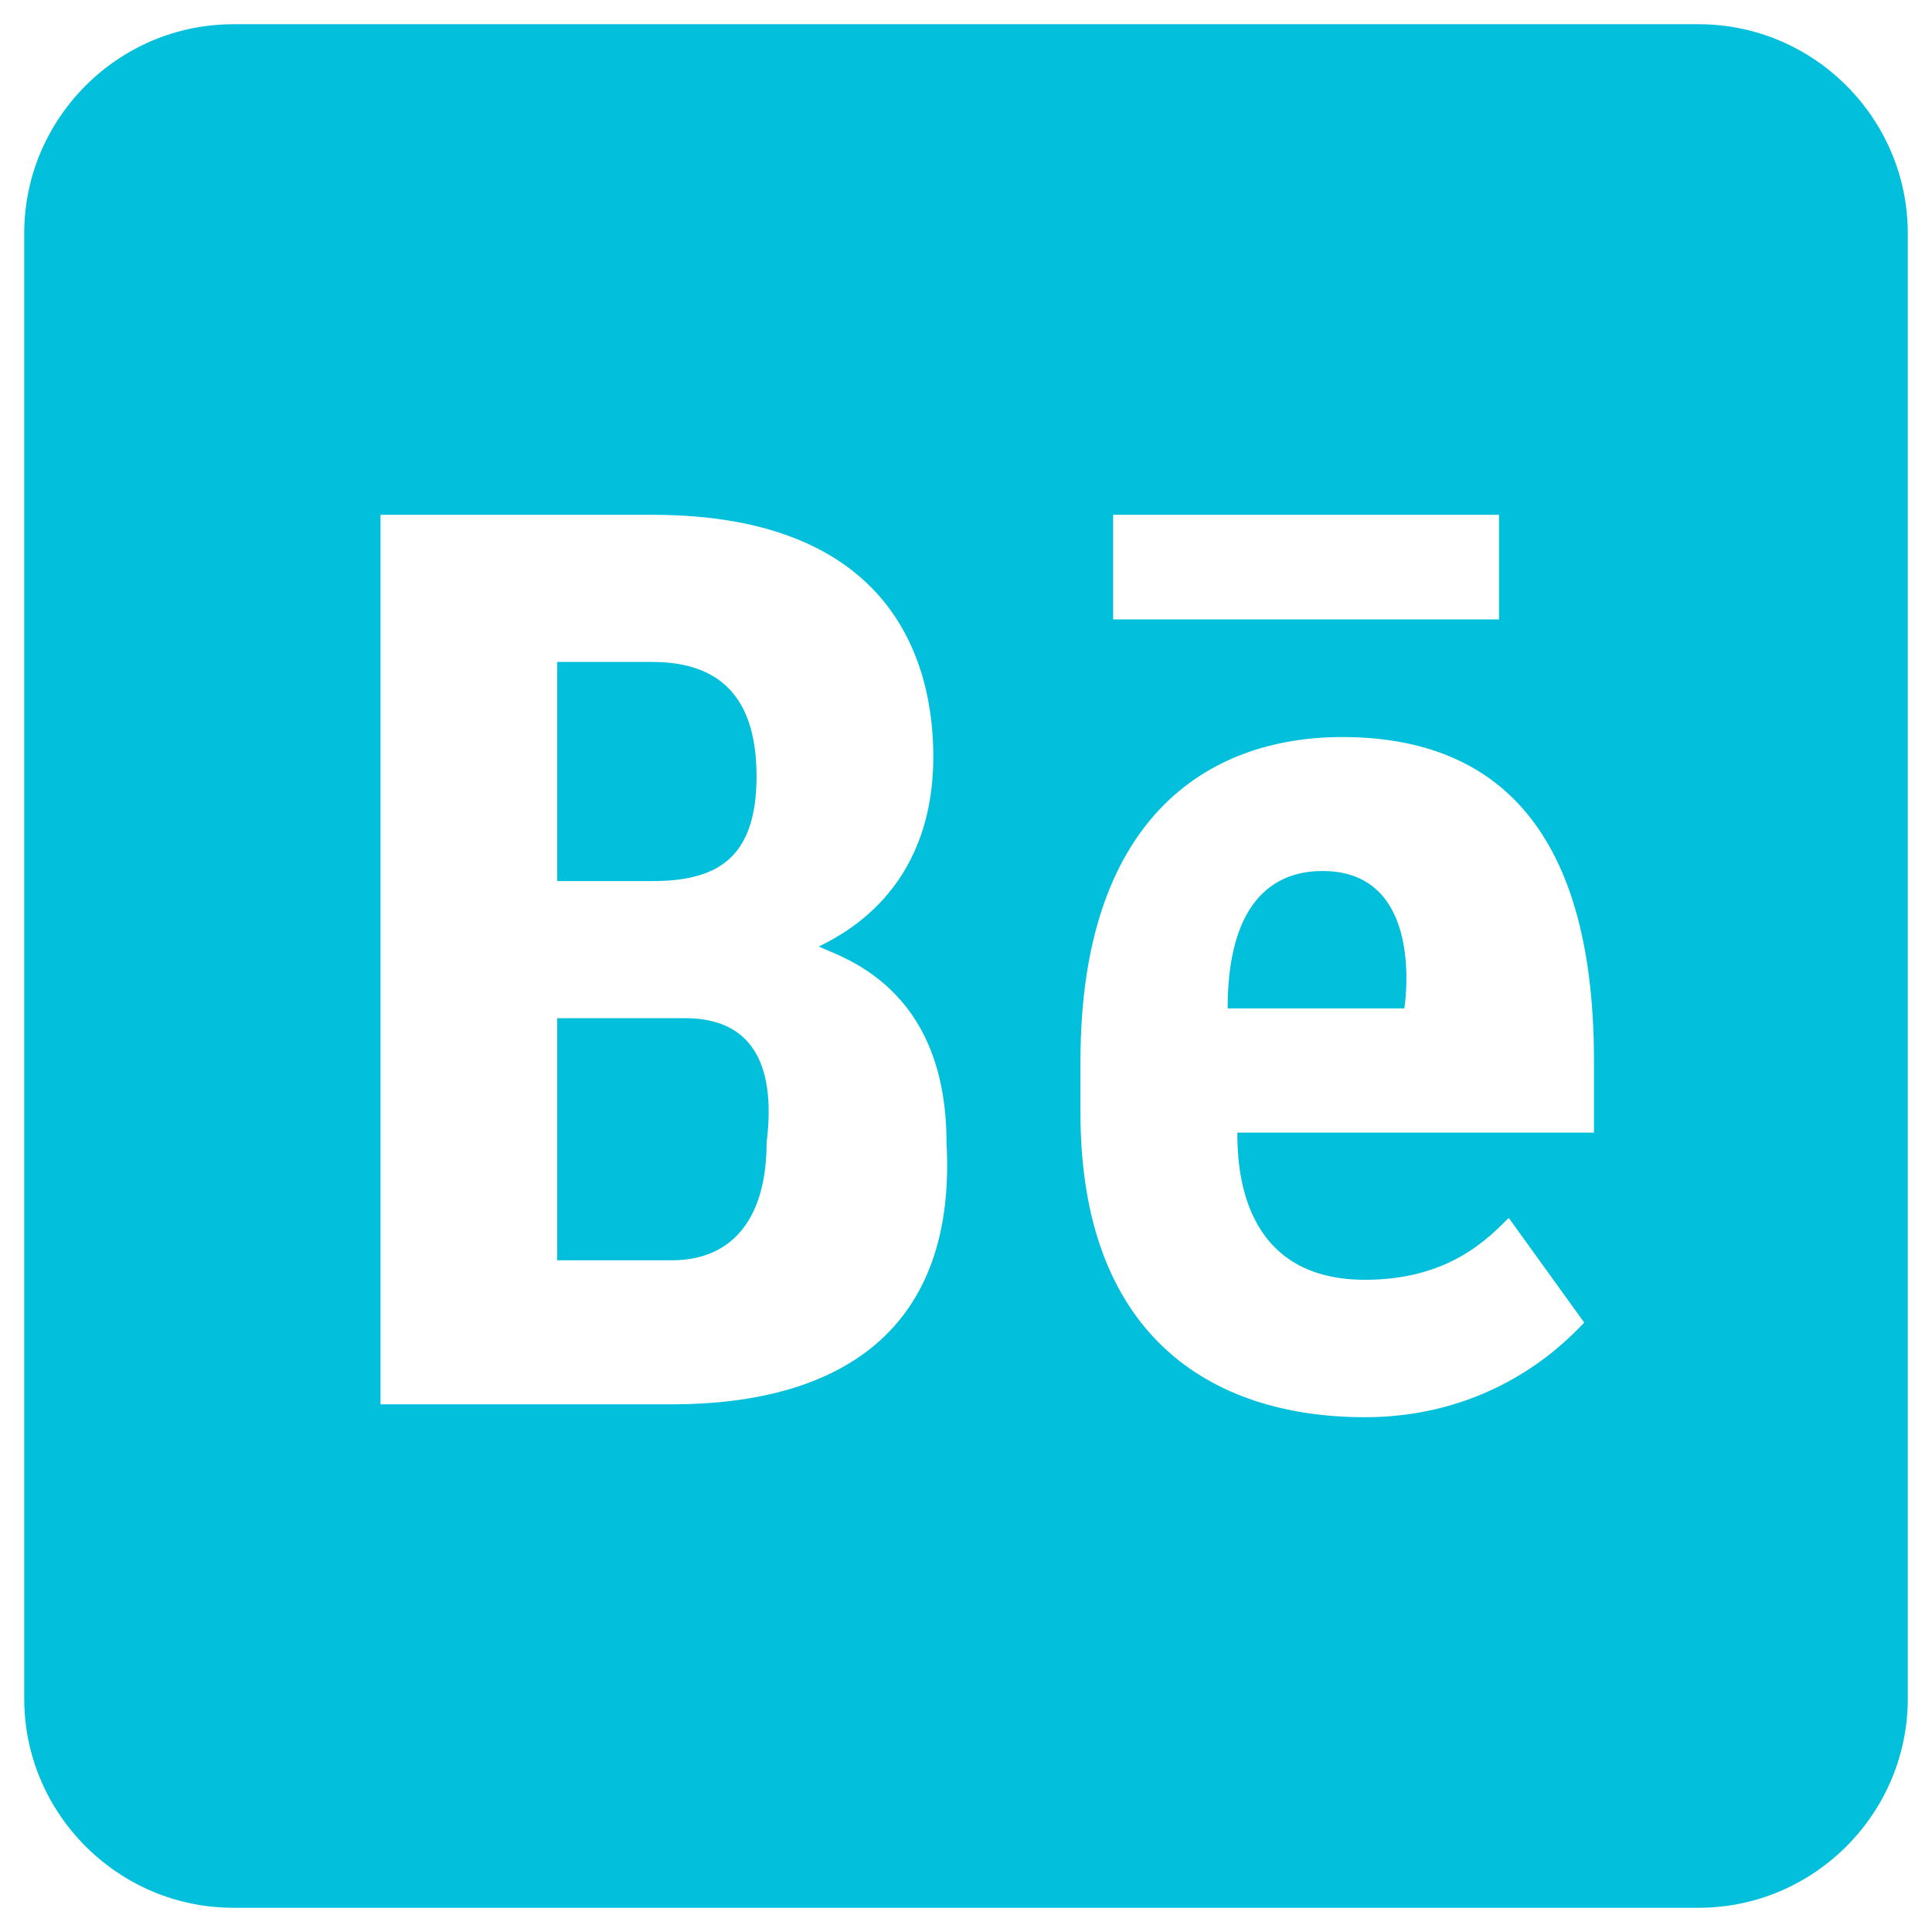<?xml version="1.0" encoding="UTF-8"?>
<svg xmlns="http://www.w3.org/2000/svg" xmlns:xlink="http://www.w3.org/1999/xlink" width="24pt" height="24pt" viewBox="0 0 24 24" version="1.1">
<g id="surface350">
<path style=" stroke:none;fill-rule:nonzero;fill:rgb(0.784%,74.902%,85.882%);fill-opacity:1;" d="M 2.898 0.301 C 1.469 0.301 0.301 1.469 0.301 2.898 L 0.301 21.102 C 0.301 22.531 1.469 23.699 2.898 23.699 L 21.102 23.699 C 22.531 23.699 23.699 22.531 23.699 21.102 L 23.699 2.898 C 23.699 1.469 22.531 0.301 21.102 0.301 Z M 4.727 6.395 L 8.102 6.395 C 11.09 6.395 11.594 8.23 11.594 9.398 C 11.594 11.09 10.43 11.625 10.172 11.758 C 10.43 11.887 11.758 12.242 11.758 14.195 C 11.887 16.535 10.426 17.445 8.344 17.445 L 4.727 17.445 Z M 13.828 6.395 L 18.621 6.395 L 18.621 7.695 L 13.828 7.695 Z M 6.922 8.223 L 6.922 10.945 L 8.102 10.945 C 8.883 10.945 9.398 10.684 9.398 9.645 C 9.398 8.734 9.008 8.223 8.102 8.223 Z M 16.672 9.156 C 18.488 9.156 19.801 10.188 19.801 13.18 L 19.801 14.07 L 15.371 14.07 C 15.371 14.465 15.398 15.898 16.957 15.898 C 17.996 15.898 18.484 15.387 18.742 15.129 L 19.68 16.43 C 19.547 16.559 18.648 17.605 16.957 17.605 C 15.008 17.605 13.422 16.559 13.422 13.828 L 13.422 13.18 C 13.422 10.188 14.98 9.156 16.672 9.156 Z M 16.43 10.82 C 16.039 10.82 15.25 10.969 15.25 12.527 L 17.445 12.527 C 17.445 12.527 17.727 10.82 16.43 10.82 Z M 6.922 12.648 L 6.922 15.656 L 8.344 15.656 C 9.125 15.656 9.523 15.102 9.523 14.195 C 9.652 13.152 9.289 12.648 8.508 12.648 Z M 6.922 12.648 "/>
</g>
</svg>
